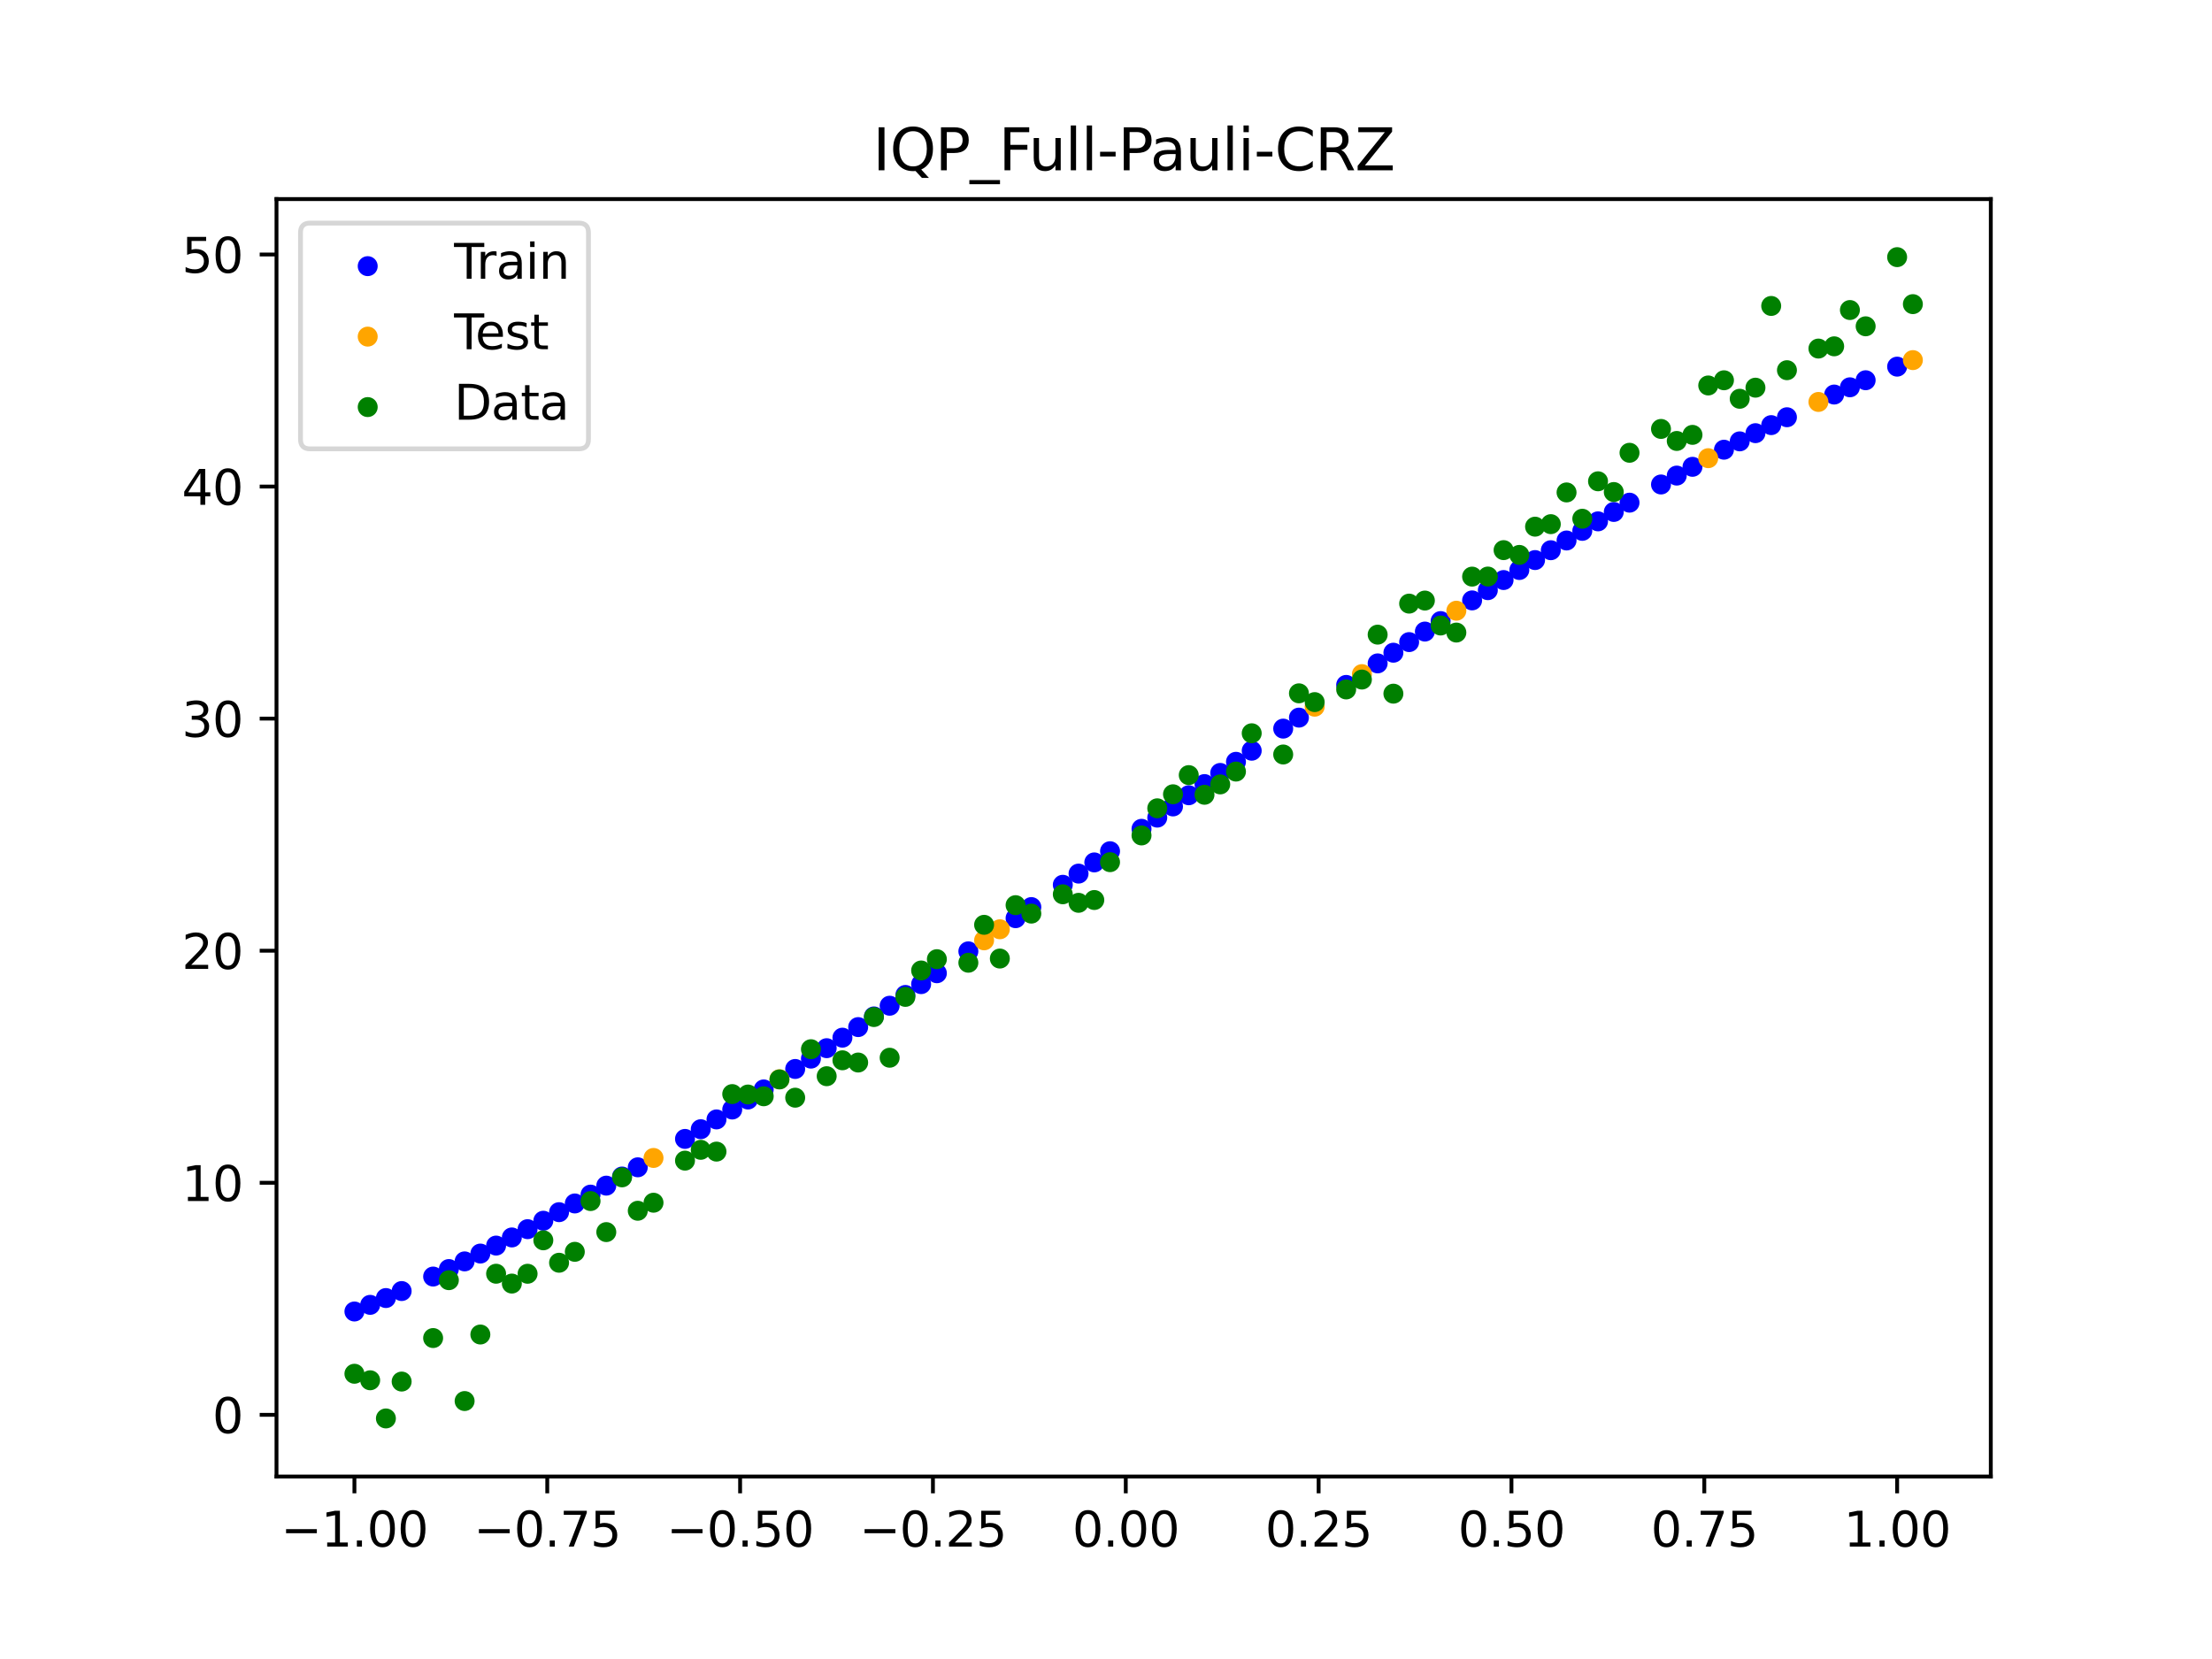 <?xml version="1.0" encoding="utf-8" standalone="no"?>
<!DOCTYPE svg PUBLIC "-//W3C//DTD SVG 1.1//EN"
  "http://www.w3.org/Graphics/SVG/1.1/DTD/svg11.dtd">
<svg xmlns:xlink="http://www.w3.org/1999/xlink" width="460.8pt" height="345.6pt" viewBox="0 0 460.8 345.6" xmlns="http://www.w3.org/2000/svg" version="1.1">
 <defs>
  <style type="text/css">*{stroke-linejoin: round; stroke-linecap: butt}</style>
 </defs>
 <g id="figure_1">
  <g id="patch_1">
   <path d="M 0 345.6 
L 460.8 345.6 
L 460.8 0 
L 0 0 
z
" style="fill: #ffffff"/>
  </g>
  <g id="axes_1">
   <g id="patch_2">
    <path d="M 57.6 307.584 
L 414.72 307.584 
L 414.72 41.472 
L 57.6 41.472 
z
" style="fill: #ffffff"/>
   </g>
   <g id="PathCollection_1">
    <defs>
     <path id="m55b489f7ec" d="M 0 1.581 
C 0.419 1.581 0.822 1.415 1.118 1.118 
C 1.415 0.822 1.581 0.419 1.581 0 
C 1.581 -0.419 1.415 -0.822 1.118 -1.118 
C 0.822 -1.415 0.419 -1.581 0 -1.581 
C -0.419 -1.581 -0.822 -1.415 -1.118 -1.118 
C -1.415 -0.822 -1.581 -0.419 -1.581 0 
C -1.581 0.419 -1.415 0.822 -1.118 1.118 
C -0.822 1.415 -0.419 1.581 0 1.581 
z
" style="stroke: #0000ff"/>
    </defs>
    <g clip-path="url(#p384af6dfaf)">
     <use xlink:href="#m55b489f7ec" x="145.978" y="235.236" style="fill: #0000ff; stroke: #0000ff"/>
     <use xlink:href="#m55b489f7ec" x="323.062" y="114.622" style="fill: #0000ff; stroke: #0000ff"/>
     <use xlink:href="#m55b489f7ec" x="267.314" y="151.784" style="fill: #0000ff; stroke: #0000ff"/>
     <use xlink:href="#m55b489f7ec" x="270.593" y="149.495" style="fill: #0000ff; stroke: #0000ff"/>
     <use xlink:href="#m55b489f7ec" x="329.621" y="110.588" style="fill: #0000ff; stroke: #0000ff"/>
     <use xlink:href="#m55b489f7ec" x="221.403" y="184.316" style="fill: #0000ff; stroke: #0000ff"/>
     <use xlink:href="#m55b489f7ec" x="260.755" y="156.388" style="fill: #0000ff; stroke: #0000ff"/>
     <use xlink:href="#m55b489f7ec" x="385.37" y="80.683" style="fill: #0000ff; stroke: #0000ff"/>
     <use xlink:href="#m55b489f7ec" x="237.8" y="172.658" style="fill: #0000ff; stroke: #0000ff"/>
     <use xlink:href="#m55b489f7ec" x="313.224" y="120.834" style="fill: #0000ff; stroke: #0000ff"/>
     <use xlink:href="#m55b489f7ec" x="336.18" y="106.648" style="fill: #0000ff; stroke: #0000ff"/>
     <use xlink:href="#m55b489f7ec" x="254.196" y="161.016" style="fill: #0000ff; stroke: #0000ff"/>
     <use xlink:href="#m55b489f7ec" x="349.297" y="99.073" style="fill: #0000ff; stroke: #0000ff"/>
     <use xlink:href="#m55b489f7ec" x="182.051" y="211.743" style="fill: #0000ff; stroke: #0000ff"/>
     <use xlink:href="#m55b489f7ec" x="250.917" y="163.339" style="fill: #0000ff; stroke: #0000ff"/>
     <use xlink:href="#m55b489f7ec" x="280.431" y="142.682" style="fill: #0000ff; stroke: #0000ff"/>
     <use xlink:href="#m55b489f7ec" x="103.347" y="259.478" style="fill: #0000ff; stroke: #0000ff"/>
     <use xlink:href="#m55b489f7ec" x="126.302" y="246.99" style="fill: #0000ff; stroke: #0000ff"/>
     <use xlink:href="#m55b489f7ec" x="123.023" y="248.86" style="fill: #0000ff; stroke: #0000ff"/>
     <use xlink:href="#m55b489f7ec" x="116.464" y="252.517" style="fill: #0000ff; stroke: #0000ff"/>
     <use xlink:href="#m55b489f7ec" x="306.666" y="125.074" style="fill: #0000ff; stroke: #0000ff"/>
     <use xlink:href="#m55b489f7ec" x="211.565" y="191.275" style="fill: #0000ff; stroke: #0000ff"/>
     <use xlink:href="#m55b489f7ec" x="155.816" y="229.05" style="fill: #0000ff; stroke: #0000ff"/>
     <use xlink:href="#m55b489f7ec" x="77.112" y="271.826" style="fill: #0000ff; stroke: #0000ff"/>
     <use xlink:href="#m55b489f7ec" x="244.358" y="167.994" style="fill: #0000ff; stroke: #0000ff"/>
     <use xlink:href="#m55b489f7ec" x="362.415" y="91.944" style="fill: #0000ff; stroke: #0000ff"/>
     <use xlink:href="#m55b489f7ec" x="382.091" y="82.19" style="fill: #0000ff; stroke: #0000ff"/>
     <use xlink:href="#m55b489f7ec" x="96.788" y="262.77" style="fill: #0000ff; stroke: #0000ff"/>
     <use xlink:href="#m55b489f7ec" x="201.727" y="198.181" style="fill: #0000ff; stroke: #0000ff"/>
     <use xlink:href="#m55b489f7ec" x="119.743" y="250.703" style="fill: #0000ff; stroke: #0000ff"/>
     <use xlink:href="#m55b489f7ec" x="149.258" y="233.195" style="fill: #0000ff; stroke: #0000ff"/>
     <use xlink:href="#m55b489f7ec" x="300.107" y="129.385" style="fill: #0000ff; stroke: #0000ff"/>
     <use xlink:href="#m55b489f7ec" x="293.548" y="133.761" style="fill: #0000ff; stroke: #0000ff"/>
     <use xlink:href="#m55b489f7ec" x="231.241" y="177.325" style="fill: #0000ff; stroke: #0000ff"/>
     <use xlink:href="#m55b489f7ec" x="109.905" y="256.058" style="fill: #0000ff; stroke: #0000ff"/>
     <use xlink:href="#m55b489f7ec" x="165.654" y="222.686" style="fill: #0000ff; stroke: #0000ff"/>
     <use xlink:href="#m55b489f7ec" x="319.783" y="116.672" style="fill: #0000ff; stroke: #0000ff"/>
     <use xlink:href="#m55b489f7ec" x="368.973" y="88.561" style="fill: #0000ff; stroke: #0000ff"/>
     <use xlink:href="#m55b489f7ec" x="316.504" y="118.743" style="fill: #0000ff; stroke: #0000ff"/>
     <use xlink:href="#m55b489f7ec" x="257.476" y="158.699" style="fill: #0000ff; stroke: #0000ff"/>
     <use xlink:href="#m55b489f7ec" x="172.213" y="218.356" style="fill: #0000ff; stroke: #0000ff"/>
     <use xlink:href="#m55b489f7ec" x="346.018" y="100.926" style="fill: #0000ff; stroke: #0000ff"/>
     <use xlink:href="#m55b489f7ec" x="80.391" y="270.406" style="fill: #0000ff; stroke: #0000ff"/>
     <use xlink:href="#m55b489f7ec" x="372.253" y="86.918" style="fill: #0000ff; stroke: #0000ff"/>
     <use xlink:href="#m55b489f7ec" x="168.934" y="220.529" style="fill: #0000ff; stroke: #0000ff"/>
     <use xlink:href="#m55b489f7ec" x="195.168" y="202.744" style="fill: #0000ff; stroke: #0000ff"/>
     <use xlink:href="#m55b489f7ec" x="152.537" y="231.133" style="fill: #0000ff; stroke: #0000ff"/>
     <use xlink:href="#m55b489f7ec" x="73.833" y="273.209" style="fill: #0000ff; stroke: #0000ff"/>
     <use xlink:href="#m55b489f7ec" x="290.269" y="135.971" style="fill: #0000ff; stroke: #0000ff"/>
     <use xlink:href="#m55b489f7ec" x="175.492" y="216.166" style="fill: #0000ff; stroke: #0000ff"/>
     <use xlink:href="#m55b489f7ec" x="241.079" y="170.325" style="fill: #0000ff; stroke: #0000ff"/>
     <use xlink:href="#m55b489f7ec" x="296.828" y="131.565" style="fill: #0000ff; stroke: #0000ff"/>
     <use xlink:href="#m55b489f7ec" x="227.962" y="179.657" style="fill: #0000ff; stroke: #0000ff"/>
     <use xlink:href="#m55b489f7ec" x="395.208" y="76.379" style="fill: #0000ff; stroke: #0000ff"/>
     <use xlink:href="#m55b489f7ec" x="178.772" y="213.962" style="fill: #0000ff; stroke: #0000ff"/>
     <use xlink:href="#m55b489f7ec" x="142.699" y="237.255" style="fill: #0000ff; stroke: #0000ff"/>
     <use xlink:href="#m55b489f7ec" x="132.861" y="243.171" style="fill: #0000ff; stroke: #0000ff"/>
     <use xlink:href="#m55b489f7ec" x="188.61" y="207.267" style="fill: #0000ff; stroke: #0000ff"/>
     <use xlink:href="#m55b489f7ec" x="100.067" y="261.14" style="fill: #0000ff; stroke: #0000ff"/>
     <use xlink:href="#m55b489f7ec" x="359.135" y="93.681" style="fill: #0000ff; stroke: #0000ff"/>
     <use xlink:href="#m55b489f7ec" x="214.844" y="188.96" style="fill: #0000ff; stroke: #0000ff"/>
     <use xlink:href="#m55b489f7ec" x="365.694" y="90.237" style="fill: #0000ff; stroke: #0000ff"/>
     <use xlink:href="#m55b489f7ec" x="90.229" y="265.929" style="fill: #0000ff; stroke: #0000ff"/>
     <use xlink:href="#m55b489f7ec" x="352.577" y="97.247" style="fill: #0000ff; stroke: #0000ff"/>
     <use xlink:href="#m55b489f7ec" x="129.581" y="245.094" style="fill: #0000ff; stroke: #0000ff"/>
     <use xlink:href="#m55b489f7ec" x="339.459" y="104.715" style="fill: #0000ff; stroke: #0000ff"/>
     <use xlink:href="#m55b489f7ec" x="185.33" y="209.512" style="fill: #0000ff; stroke: #0000ff"/>
     <use xlink:href="#m55b489f7ec" x="326.342" y="112.594" style="fill: #0000ff; stroke: #0000ff"/>
     <use xlink:href="#m55b489f7ec" x="388.649" y="79.211" style="fill: #0000ff; stroke: #0000ff"/>
     <use xlink:href="#m55b489f7ec" x="159.096" y="226.947" style="fill: #0000ff; stroke: #0000ff"/>
     <use xlink:href="#m55b489f7ec" x="83.671" y="268.95" style="fill: #0000ff; stroke: #0000ff"/>
     <use xlink:href="#m55b489f7ec" x="224.682" y="181.988" style="fill: #0000ff; stroke: #0000ff"/>
     <use xlink:href="#m55b489f7ec" x="113.185" y="254.302" style="fill: #0000ff; stroke: #0000ff"/>
     <use xlink:href="#m55b489f7ec" x="93.509" y="264.366" style="fill: #0000ff; stroke: #0000ff"/>
     <use xlink:href="#m55b489f7ec" x="106.626" y="257.783" style="fill: #0000ff; stroke: #0000ff"/>
     <use xlink:href="#m55b489f7ec" x="247.638" y="165.665" style="fill: #0000ff; stroke: #0000ff"/>
     <use xlink:href="#m55b489f7ec" x="309.945" y="122.944" style="fill: #0000ff; stroke: #0000ff"/>
     <use xlink:href="#m55b489f7ec" x="286.99" y="138.195" style="fill: #0000ff; stroke: #0000ff"/>
     <use xlink:href="#m55b489f7ec" x="191.889" y="205.011" style="fill: #0000ff; stroke: #0000ff"/>
     <use xlink:href="#m55b489f7ec" x="332.9" y="108.606" style="fill: #0000ff; stroke: #0000ff"/>
    </g>
   </g>
   <g id="PathCollection_2">
    <defs>
     <path id="m9f95dc2c86" d="M 0 1.581 
C 0.419 1.581 0.822 1.415 1.118 1.118 
C 1.415 0.822 1.581 0.419 1.581 0 
C 1.581 -0.419 1.415 -0.822 1.118 -1.118 
C 0.822 -1.415 0.419 -1.581 0 -1.581 
C -0.419 -1.581 -0.822 -1.415 -1.118 -1.118 
C -1.415 -0.822 -1.581 -0.419 -1.581 0 
C -1.581 0.419 -1.415 0.822 -1.118 1.118 
C -0.822 1.415 -0.419 1.581 0 1.581 
z
" style="stroke: #ffa500"/>
    </defs>
    <g clip-path="url(#p384af6dfaf)">
     <use xlink:href="#m9f95dc2c86" x="205.006" y="195.887" style="fill: #ffa500; stroke: #ffa500"/>
     <use xlink:href="#m9f95dc2c86" x="162.375" y="224.826" style="fill: #ffa500; stroke: #ffa500"/>
     <use xlink:href="#m9f95dc2c86" x="208.286" y="193.584" style="fill: #ffa500; stroke: #ffa500"/>
     <use xlink:href="#m9f95dc2c86" x="283.71" y="140.432" style="fill: #ffa500; stroke: #ffa500"/>
     <use xlink:href="#m9f95dc2c86" x="378.811" y="83.732" style="fill: #ffa500; stroke: #ffa500"/>
     <use xlink:href="#m9f95dc2c86" x="136.14" y="241.223" style="fill: #ffa500; stroke: #ffa500"/>
     <use xlink:href="#m9f95dc2c86" x="355.856" y="95.449" style="fill: #ffa500; stroke: #ffa500"/>
     <use xlink:href="#m9f95dc2c86" x="273.872" y="147.214" style="fill: #ffa500; stroke: #ffa500"/>
     <use xlink:href="#m9f95dc2c86" x="303.386" y="127.221" style="fill: #ffa500; stroke: #ffa500"/>
     <use xlink:href="#m9f95dc2c86" x="398.487" y="75.018" style="fill: #ffa500; stroke: #ffa500"/>
    </g>
   </g>
   <g id="PathCollection_3">
    <defs>
     <path id="m31244f93d8" d="M 0 1.581 
C 0.419 1.581 0.822 1.415 1.118 1.118 
C 1.415 0.822 1.581 0.419 1.581 0 
C 1.581 -0.419 1.415 -0.822 1.118 -1.118 
C 0.822 -1.415 0.419 -1.581 0 -1.581 
C -0.419 -1.581 -0.822 -1.415 -1.118 -1.118 
C -1.415 -0.822 -1.581 -0.419 -1.581 0 
C -1.581 0.419 -1.415 0.822 -1.118 1.118 
C -0.822 1.415 -0.419 1.581 0 1.581 
z
" style="stroke: #008000"/>
    </defs>
    <g clip-path="url(#p384af6dfaf)">
     <use xlink:href="#m31244f93d8" x="145.978" y="239.529" style="fill: #008000; stroke: #008000"/>
     <use xlink:href="#m31244f93d8" x="323.062" y="109.191" style="fill: #008000; stroke: #008000"/>
     <use xlink:href="#m31244f93d8" x="267.314" y="157.174" style="fill: #008000; stroke: #008000"/>
     <use xlink:href="#m31244f93d8" x="270.593" y="144.432" style="fill: #008000; stroke: #008000"/>
     <use xlink:href="#m31244f93d8" x="329.621" y="108.064" style="fill: #008000; stroke: #008000"/>
     <use xlink:href="#m31244f93d8" x="221.403" y="186.297" style="fill: #008000; stroke: #008000"/>
     <use xlink:href="#m31244f93d8" x="260.755" y="152.753" style="fill: #008000; stroke: #008000"/>
     <use xlink:href="#m31244f93d8" x="385.37" y="64.585" style="fill: #008000; stroke: #008000"/>
     <use xlink:href="#m31244f93d8" x="237.8" y="174.037" style="fill: #008000; stroke: #008000"/>
     <use xlink:href="#m31244f93d8" x="313.224" y="114.603" style="fill: #008000; stroke: #008000"/>
     <use xlink:href="#m31244f93d8" x="336.18" y="102.499" style="fill: #008000; stroke: #008000"/>
     <use xlink:href="#m31244f93d8" x="254.196" y="163.405" style="fill: #008000; stroke: #008000"/>
     <use xlink:href="#m31244f93d8" x="349.297" y="91.859" style="fill: #008000; stroke: #008000"/>
     <use xlink:href="#m31244f93d8" x="182.051" y="211.87" style="fill: #008000; stroke: #008000"/>
     <use xlink:href="#m31244f93d8" x="250.917" y="165.566" style="fill: #008000; stroke: #008000"/>
     <use xlink:href="#m31244f93d8" x="280.431" y="143.622" style="fill: #008000; stroke: #008000"/>
     <use xlink:href="#m31244f93d8" x="103.347" y="265.342" style="fill: #008000; stroke: #008000"/>
     <use xlink:href="#m31244f93d8" x="126.302" y="256.668" style="fill: #008000; stroke: #008000"/>
     <use xlink:href="#m31244f93d8" x="123.023" y="250.202" style="fill: #008000; stroke: #008000"/>
     <use xlink:href="#m31244f93d8" x="116.464" y="263.053" style="fill: #008000; stroke: #008000"/>
     <use xlink:href="#m31244f93d8" x="306.666" y="120.12" style="fill: #008000; stroke: #008000"/>
     <use xlink:href="#m31244f93d8" x="211.565" y="188.561" style="fill: #008000; stroke: #008000"/>
     <use xlink:href="#m31244f93d8" x="155.816" y="228.009" style="fill: #008000; stroke: #008000"/>
     <use xlink:href="#m31244f93d8" x="77.112" y="287.537" style="fill: #008000; stroke: #008000"/>
     <use xlink:href="#m31244f93d8" x="244.358" y="165.462" style="fill: #008000; stroke: #008000"/>
     <use xlink:href="#m31244f93d8" x="362.415" y="83.074" style="fill: #008000; stroke: #008000"/>
     <use xlink:href="#m31244f93d8" x="382.091" y="72.145" style="fill: #008000; stroke: #008000"/>
     <use xlink:href="#m31244f93d8" x="96.788" y="291.863" style="fill: #008000; stroke: #008000"/>
     <use xlink:href="#m31244f93d8" x="201.727" y="200.555" style="fill: #008000; stroke: #008000"/>
     <use xlink:href="#m31244f93d8" x="119.743" y="260.777" style="fill: #008000; stroke: #008000"/>
     <use xlink:href="#m31244f93d8" x="149.258" y="239.901" style="fill: #008000; stroke: #008000"/>
     <use xlink:href="#m31244f93d8" x="300.107" y="130.306" style="fill: #008000; stroke: #008000"/>
     <use xlink:href="#m31244f93d8" x="293.548" y="125.746" style="fill: #008000; stroke: #008000"/>
     <use xlink:href="#m31244f93d8" x="231.241" y="179.605" style="fill: #008000; stroke: #008000"/>
     <use xlink:href="#m31244f93d8" x="109.905" y="265.348" style="fill: #008000; stroke: #008000"/>
     <use xlink:href="#m31244f93d8" x="165.654" y="228.669" style="fill: #008000; stroke: #008000"/>
     <use xlink:href="#m31244f93d8" x="319.783" y="109.715" style="fill: #008000; stroke: #008000"/>
     <use xlink:href="#m31244f93d8" x="368.973" y="63.734" style="fill: #008000; stroke: #008000"/>
     <use xlink:href="#m31244f93d8" x="316.504" y="115.599" style="fill: #008000; stroke: #008000"/>
     <use xlink:href="#m31244f93d8" x="257.476" y="160.733" style="fill: #008000; stroke: #008000"/>
     <use xlink:href="#m31244f93d8" x="172.213" y="224.194" style="fill: #008000; stroke: #008000"/>
     <use xlink:href="#m31244f93d8" x="346.018" y="89.354" style="fill: #008000; stroke: #008000"/>
     <use xlink:href="#m31244f93d8" x="80.391" y="295.488" style="fill: #008000; stroke: #008000"/>
     <use xlink:href="#m31244f93d8" x="372.253" y="77.119" style="fill: #008000; stroke: #008000"/>
     <use xlink:href="#m31244f93d8" x="168.934" y="218.569" style="fill: #008000; stroke: #008000"/>
     <use xlink:href="#m31244f93d8" x="195.168" y="199.815" style="fill: #008000; stroke: #008000"/>
     <use xlink:href="#m31244f93d8" x="152.537" y="227.917" style="fill: #008000; stroke: #008000"/>
     <use xlink:href="#m31244f93d8" x="73.833" y="286.179" style="fill: #008000; stroke: #008000"/>
     <use xlink:href="#m31244f93d8" x="290.269" y="144.503" style="fill: #008000; stroke: #008000"/>
     <use xlink:href="#m31244f93d8" x="175.492" y="220.878" style="fill: #008000; stroke: #008000"/>
     <use xlink:href="#m31244f93d8" x="241.079" y="168.385" style="fill: #008000; stroke: #008000"/>
     <use xlink:href="#m31244f93d8" x="296.828" y="125.107" style="fill: #008000; stroke: #008000"/>
     <use xlink:href="#m31244f93d8" x="227.962" y="187.489" style="fill: #008000; stroke: #008000"/>
     <use xlink:href="#m31244f93d8" x="395.208" y="53.568" style="fill: #008000; stroke: #008000"/>
     <use xlink:href="#m31244f93d8" x="178.772" y="221.344" style="fill: #008000; stroke: #008000"/>
     <use xlink:href="#m31244f93d8" x="142.699" y="241.781" style="fill: #008000; stroke: #008000"/>
     <use xlink:href="#m31244f93d8" x="132.861" y="252.224" style="fill: #008000; stroke: #008000"/>
     <use xlink:href="#m31244f93d8" x="188.61" y="207.669" style="fill: #008000; stroke: #008000"/>
     <use xlink:href="#m31244f93d8" x="100.067" y="278.004" style="fill: #008000; stroke: #008000"/>
     <use xlink:href="#m31244f93d8" x="359.135" y="79.219" style="fill: #008000; stroke: #008000"/>
     <use xlink:href="#m31244f93d8" x="214.844" y="190.32" style="fill: #008000; stroke: #008000"/>
     <use xlink:href="#m31244f93d8" x="365.694" y="80.761" style="fill: #008000; stroke: #008000"/>
     <use xlink:href="#m31244f93d8" x="90.229" y="278.74" style="fill: #008000; stroke: #008000"/>
     <use xlink:href="#m31244f93d8" x="352.577" y="90.59" style="fill: #008000; stroke: #008000"/>
     <use xlink:href="#m31244f93d8" x="129.581" y="245.264" style="fill: #008000; stroke: #008000"/>
     <use xlink:href="#m31244f93d8" x="339.459" y="94.322" style="fill: #008000; stroke: #008000"/>
     <use xlink:href="#m31244f93d8" x="185.33" y="220.345" style="fill: #008000; stroke: #008000"/>
     <use xlink:href="#m31244f93d8" x="326.342" y="102.583" style="fill: #008000; stroke: #008000"/>
     <use xlink:href="#m31244f93d8" x="388.649" y="67.974" style="fill: #008000; stroke: #008000"/>
     <use xlink:href="#m31244f93d8" x="159.096" y="228.374" style="fill: #008000; stroke: #008000"/>
     <use xlink:href="#m31244f93d8" x="83.671" y="287.805" style="fill: #008000; stroke: #008000"/>
     <use xlink:href="#m31244f93d8" x="224.682" y="188.075" style="fill: #008000; stroke: #008000"/>
     <use xlink:href="#m31244f93d8" x="113.185" y="258.379" style="fill: #008000; stroke: #008000"/>
     <use xlink:href="#m31244f93d8" x="93.509" y="266.684" style="fill: #008000; stroke: #008000"/>
     <use xlink:href="#m31244f93d8" x="106.626" y="267.392" style="fill: #008000; stroke: #008000"/>
     <use xlink:href="#m31244f93d8" x="247.638" y="161.47" style="fill: #008000; stroke: #008000"/>
     <use xlink:href="#m31244f93d8" x="309.945" y="120.107" style="fill: #008000; stroke: #008000"/>
     <use xlink:href="#m31244f93d8" x="286.99" y="132.208" style="fill: #008000; stroke: #008000"/>
     <use xlink:href="#m31244f93d8" x="191.889" y="202.171" style="fill: #008000; stroke: #008000"/>
     <use xlink:href="#m31244f93d8" x="332.9" y="100.262" style="fill: #008000; stroke: #008000"/>
    </g>
   </g>
   <g id="PathCollection_4">
    <g clip-path="url(#p384af6dfaf)">
     <use xlink:href="#m31244f93d8" x="205.006" y="192.657" style="fill: #008000; stroke: #008000"/>
     <use xlink:href="#m31244f93d8" x="162.375" y="224.867" style="fill: #008000; stroke: #008000"/>
     <use xlink:href="#m31244f93d8" x="208.286" y="199.684" style="fill: #008000; stroke: #008000"/>
     <use xlink:href="#m31244f93d8" x="283.71" y="141.563" style="fill: #008000; stroke: #008000"/>
     <use xlink:href="#m31244f93d8" x="378.811" y="72.613" style="fill: #008000; stroke: #008000"/>
     <use xlink:href="#m31244f93d8" x="136.14" y="250.548" style="fill: #008000; stroke: #008000"/>
     <use xlink:href="#m31244f93d8" x="355.856" y="80.3" style="fill: #008000; stroke: #008000"/>
     <use xlink:href="#m31244f93d8" x="273.872" y="146.262" style="fill: #008000; stroke: #008000"/>
     <use xlink:href="#m31244f93d8" x="303.386" y="131.774" style="fill: #008000; stroke: #008000"/>
     <use xlink:href="#m31244f93d8" x="398.487" y="63.357" style="fill: #008000; stroke: #008000"/>
    </g>
   </g>
   <g id="matplotlib.axis_1">
    <g id="xtick_1">
     <g id="line2d_1">
      <defs>
       <path id="m61fb1b48ae" d="M 0 0 
L 0 3.5 
" style="stroke: #000000; stroke-width: 0.8"/>
      </defs>
      <g>
       <use xlink:href="#m61fb1b48ae" x="73.833" y="307.584" style="stroke: #000000; stroke-width: 0.8"/>
      </g>
     </g>
     <g id="text_1">
      <!-- −1.00 -->
      <g transform="translate(58.51 322.182) scale(0.1 -0.1)">
       <defs>
        <path id="DejaVuSans-2212" d="M 678 2272 
L 4684 2272 
L 4684 1741 
L 678 1741 
L 678 2272 
z
" transform="scale(0.016)"/>
        <path id="DejaVuSans-31" d="M 794 531 
L 1825 531 
L 1825 4091 
L 703 3866 
L 703 4441 
L 1819 4666 
L 2450 4666 
L 2450 531 
L 3481 531 
L 3481 0 
L 794 0 
L 794 531 
z
" transform="scale(0.016)"/>
        <path id="DejaVuSans-2e" d="M 684 794 
L 1344 794 
L 1344 0 
L 684 0 
L 684 794 
z
" transform="scale(0.016)"/>
        <path id="DejaVuSans-30" d="M 2034 4250 
Q 1547 4250 1301 3770 
Q 1056 3291 1056 2328 
Q 1056 1369 1301 889 
Q 1547 409 2034 409 
Q 2525 409 2770 889 
Q 3016 1369 3016 2328 
Q 3016 3291 2770 3770 
Q 2525 4250 2034 4250 
z
M 2034 4750 
Q 2819 4750 3233 4129 
Q 3647 3509 3647 2328 
Q 3647 1150 3233 529 
Q 2819 -91 2034 -91 
Q 1250 -91 836 529 
Q 422 1150 422 2328 
Q 422 3509 836 4129 
Q 1250 4750 2034 4750 
z
" transform="scale(0.016)"/>
       </defs>
       <use xlink:href="#DejaVuSans-2212"/>
       <use xlink:href="#DejaVuSans-31" transform="translate(83.789 0)"/>
       <use xlink:href="#DejaVuSans-2e" transform="translate(147.412 0)"/>
       <use xlink:href="#DejaVuSans-30" transform="translate(179.199 0)"/>
       <use xlink:href="#DejaVuSans-30" transform="translate(242.822 0)"/>
      </g>
     </g>
    </g>
    <g id="xtick_2">
     <g id="line2d_2">
      <g>
       <use xlink:href="#m61fb1b48ae" x="114.005" y="307.584" style="stroke: #000000; stroke-width: 0.8"/>
      </g>
     </g>
     <g id="text_2">
      <!-- −0.75 -->
      <g transform="translate(98.682 322.182) scale(0.1 -0.1)">
       <defs>
        <path id="DejaVuSans-37" d="M 525 4666 
L 3525 4666 
L 3525 4397 
L 1831 0 
L 1172 0 
L 2766 4134 
L 525 4134 
L 525 4666 
z
" transform="scale(0.016)"/>
        <path id="DejaVuSans-35" d="M 691 4666 
L 3169 4666 
L 3169 4134 
L 1269 4134 
L 1269 2991 
Q 1406 3038 1543 3061 
Q 1681 3084 1819 3084 
Q 2600 3084 3056 2656 
Q 3513 2228 3513 1497 
Q 3513 744 3044 326 
Q 2575 -91 1722 -91 
Q 1428 -91 1123 -41 
Q 819 9 494 109 
L 494 744 
Q 775 591 1075 516 
Q 1375 441 1709 441 
Q 2250 441 2565 725 
Q 2881 1009 2881 1497 
Q 2881 1984 2565 2268 
Q 2250 2553 1709 2553 
Q 1456 2553 1204 2497 
Q 953 2441 691 2322 
L 691 4666 
z
" transform="scale(0.016)"/>
       </defs>
       <use xlink:href="#DejaVuSans-2212"/>
       <use xlink:href="#DejaVuSans-30" transform="translate(83.789 0)"/>
       <use xlink:href="#DejaVuSans-2e" transform="translate(147.412 0)"/>
       <use xlink:href="#DejaVuSans-37" transform="translate(179.199 0)"/>
       <use xlink:href="#DejaVuSans-35" transform="translate(242.822 0)"/>
      </g>
     </g>
    </g>
    <g id="xtick_3">
     <g id="line2d_3">
      <g>
       <use xlink:href="#m61fb1b48ae" x="154.177" y="307.584" style="stroke: #000000; stroke-width: 0.8"/>
      </g>
     </g>
     <g id="text_3">
      <!-- −0.50 -->
      <g transform="translate(138.854 322.182) scale(0.1 -0.1)">
       <use xlink:href="#DejaVuSans-2212"/>
       <use xlink:href="#DejaVuSans-30" transform="translate(83.789 0)"/>
       <use xlink:href="#DejaVuSans-2e" transform="translate(147.412 0)"/>
       <use xlink:href="#DejaVuSans-35" transform="translate(179.199 0)"/>
       <use xlink:href="#DejaVuSans-30" transform="translate(242.822 0)"/>
      </g>
     </g>
    </g>
    <g id="xtick_4">
     <g id="line2d_4">
      <g>
       <use xlink:href="#m61fb1b48ae" x="194.348" y="307.584" style="stroke: #000000; stroke-width: 0.8"/>
      </g>
     </g>
     <g id="text_4">
      <!-- −0.25 -->
      <g transform="translate(179.026 322.182) scale(0.1 -0.1)">
       <defs>
        <path id="DejaVuSans-32" d="M 1228 531 
L 3431 531 
L 3431 0 
L 469 0 
L 469 531 
Q 828 903 1448 1529 
Q 2069 2156 2228 2338 
Q 2531 2678 2651 2914 
Q 2772 3150 2772 3378 
Q 2772 3750 2511 3984 
Q 2250 4219 1831 4219 
Q 1534 4219 1204 4116 
Q 875 4013 500 3803 
L 500 4441 
Q 881 4594 1212 4672 
Q 1544 4750 1819 4750 
Q 2544 4750 2975 4387 
Q 3406 4025 3406 3419 
Q 3406 3131 3298 2873 
Q 3191 2616 2906 2266 
Q 2828 2175 2409 1742 
Q 1991 1309 1228 531 
z
" transform="scale(0.016)"/>
       </defs>
       <use xlink:href="#DejaVuSans-2212"/>
       <use xlink:href="#DejaVuSans-30" transform="translate(83.789 0)"/>
       <use xlink:href="#DejaVuSans-2e" transform="translate(147.412 0)"/>
       <use xlink:href="#DejaVuSans-32" transform="translate(179.199 0)"/>
       <use xlink:href="#DejaVuSans-35" transform="translate(242.822 0)"/>
      </g>
     </g>
    </g>
    <g id="xtick_5">
     <g id="line2d_5">
      <g>
       <use xlink:href="#m61fb1b48ae" x="234.52" y="307.584" style="stroke: #000000; stroke-width: 0.8"/>
      </g>
     </g>
     <g id="text_5">
      <!-- 0.00 -->
      <g transform="translate(223.388 322.182) scale(0.1 -0.1)">
       <use xlink:href="#DejaVuSans-30"/>
       <use xlink:href="#DejaVuSans-2e" transform="translate(63.623 0)"/>
       <use xlink:href="#DejaVuSans-30" transform="translate(95.41 0)"/>
       <use xlink:href="#DejaVuSans-30" transform="translate(159.033 0)"/>
      </g>
     </g>
    </g>
    <g id="xtick_6">
     <g id="line2d_6">
      <g>
       <use xlink:href="#m61fb1b48ae" x="274.692" y="307.584" style="stroke: #000000; stroke-width: 0.8"/>
      </g>
     </g>
     <g id="text_6">
      <!-- 0.25 -->
      <g transform="translate(263.559 322.182) scale(0.1 -0.1)">
       <use xlink:href="#DejaVuSans-30"/>
       <use xlink:href="#DejaVuSans-2e" transform="translate(63.623 0)"/>
       <use xlink:href="#DejaVuSans-32" transform="translate(95.41 0)"/>
       <use xlink:href="#DejaVuSans-35" transform="translate(159.033 0)"/>
      </g>
     </g>
    </g>
    <g id="xtick_7">
     <g id="line2d_7">
      <g>
       <use xlink:href="#m61fb1b48ae" x="314.864" y="307.584" style="stroke: #000000; stroke-width: 0.8"/>
      </g>
     </g>
     <g id="text_7">
      <!-- 0.50 -->
      <g transform="translate(303.731 322.182) scale(0.1 -0.1)">
       <use xlink:href="#DejaVuSans-30"/>
       <use xlink:href="#DejaVuSans-2e" transform="translate(63.623 0)"/>
       <use xlink:href="#DejaVuSans-35" transform="translate(95.41 0)"/>
       <use xlink:href="#DejaVuSans-30" transform="translate(159.033 0)"/>
      </g>
     </g>
    </g>
    <g id="xtick_8">
     <g id="line2d_8">
      <g>
       <use xlink:href="#m61fb1b48ae" x="355.036" y="307.584" style="stroke: #000000; stroke-width: 0.8"/>
      </g>
     </g>
     <g id="text_8">
      <!-- 0.75 -->
      <g transform="translate(343.903 322.182) scale(0.1 -0.1)">
       <use xlink:href="#DejaVuSans-30"/>
       <use xlink:href="#DejaVuSans-2e" transform="translate(63.623 0)"/>
       <use xlink:href="#DejaVuSans-37" transform="translate(95.41 0)"/>
       <use xlink:href="#DejaVuSans-35" transform="translate(159.033 0)"/>
      </g>
     </g>
    </g>
    <g id="xtick_9">
     <g id="line2d_9">
      <g>
       <use xlink:href="#m61fb1b48ae" x="395.208" y="307.584" style="stroke: #000000; stroke-width: 0.8"/>
      </g>
     </g>
     <g id="text_9">
      <!-- 1.00 -->
      <g transform="translate(384.075 322.182) scale(0.1 -0.1)">
       <use xlink:href="#DejaVuSans-31"/>
       <use xlink:href="#DejaVuSans-2e" transform="translate(63.623 0)"/>
       <use xlink:href="#DejaVuSans-30" transform="translate(95.41 0)"/>
       <use xlink:href="#DejaVuSans-30" transform="translate(159.033 0)"/>
      </g>
     </g>
    </g>
   </g>
   <g id="matplotlib.axis_2">
    <g id="ytick_1">
     <g id="line2d_10">
      <defs>
       <path id="md2451e98ff" d="M 0 0 
L -3.5 0 
" style="stroke: #000000; stroke-width: 0.8"/>
      </defs>
      <g>
       <use xlink:href="#md2451e98ff" x="57.6" y="294.735" style="stroke: #000000; stroke-width: 0.8"/>
      </g>
     </g>
     <g id="text_10">
      <!-- 0 -->
      <g transform="translate(44.237 298.534) scale(0.1 -0.1)">
       <use xlink:href="#DejaVuSans-30"/>
      </g>
     </g>
    </g>
    <g id="ytick_2">
     <g id="line2d_11">
      <g>
       <use xlink:href="#md2451e98ff" x="57.6" y="246.391" style="stroke: #000000; stroke-width: 0.8"/>
      </g>
     </g>
     <g id="text_11">
      <!-- 10 -->
      <g transform="translate(37.875 250.19) scale(0.1 -0.1)">
       <use xlink:href="#DejaVuSans-31"/>
       <use xlink:href="#DejaVuSans-30" transform="translate(63.623 0)"/>
      </g>
     </g>
    </g>
    <g id="ytick_3">
     <g id="line2d_12">
      <g>
       <use xlink:href="#md2451e98ff" x="57.6" y="198.047" style="stroke: #000000; stroke-width: 0.8"/>
      </g>
     </g>
     <g id="text_12">
      <!-- 20 -->
      <g transform="translate(37.875 201.846) scale(0.1 -0.1)">
       <use xlink:href="#DejaVuSans-32"/>
       <use xlink:href="#DejaVuSans-30" transform="translate(63.623 0)"/>
      </g>
     </g>
    </g>
    <g id="ytick_4">
     <g id="line2d_13">
      <g>
       <use xlink:href="#md2451e98ff" x="57.6" y="149.702" style="stroke: #000000; stroke-width: 0.8"/>
      </g>
     </g>
     <g id="text_13">
      <!-- 30 -->
      <g transform="translate(37.875 153.502) scale(0.1 -0.1)">
       <defs>
        <path id="DejaVuSans-33" d="M 2597 2516 
Q 3050 2419 3304 2112 
Q 3559 1806 3559 1356 
Q 3559 666 3084 287 
Q 2609 -91 1734 -91 
Q 1441 -91 1130 -33 
Q 819 25 488 141 
L 488 750 
Q 750 597 1062 519 
Q 1375 441 1716 441 
Q 2309 441 2620 675 
Q 2931 909 2931 1356 
Q 2931 1769 2642 2001 
Q 2353 2234 1838 2234 
L 1294 2234 
L 1294 2753 
L 1863 2753 
Q 2328 2753 2575 2939 
Q 2822 3125 2822 3475 
Q 2822 3834 2567 4026 
Q 2313 4219 1838 4219 
Q 1578 4219 1281 4162 
Q 984 4106 628 3988 
L 628 4550 
Q 988 4650 1302 4700 
Q 1616 4750 1894 4750 
Q 2613 4750 3031 4423 
Q 3450 4097 3450 3541 
Q 3450 3153 3228 2886 
Q 3006 2619 2597 2516 
z
" transform="scale(0.016)"/>
       </defs>
       <use xlink:href="#DejaVuSans-33"/>
       <use xlink:href="#DejaVuSans-30" transform="translate(63.623 0)"/>
      </g>
     </g>
    </g>
    <g id="ytick_5">
     <g id="line2d_14">
      <g>
       <use xlink:href="#md2451e98ff" x="57.6" y="101.358" style="stroke: #000000; stroke-width: 0.8"/>
      </g>
     </g>
     <g id="text_14">
      <!-- 40 -->
      <g transform="translate(37.875 105.157) scale(0.1 -0.1)">
       <defs>
        <path id="DejaVuSans-34" d="M 2419 4116 
L 825 1625 
L 2419 1625 
L 2419 4116 
z
M 2253 4666 
L 3047 4666 
L 3047 1625 
L 3713 1625 
L 3713 1100 
L 3047 1100 
L 3047 0 
L 2419 0 
L 2419 1100 
L 313 1100 
L 313 1709 
L 2253 4666 
z
" transform="scale(0.016)"/>
       </defs>
       <use xlink:href="#DejaVuSans-34"/>
       <use xlink:href="#DejaVuSans-30" transform="translate(63.623 0)"/>
      </g>
     </g>
    </g>
    <g id="ytick_6">
     <g id="line2d_15">
      <g>
       <use xlink:href="#md2451e98ff" x="57.6" y="53.014" style="stroke: #000000; stroke-width: 0.8"/>
      </g>
     </g>
     <g id="text_15">
      <!-- 50 -->
      <g transform="translate(37.875 56.813) scale(0.1 -0.1)">
       <use xlink:href="#DejaVuSans-35"/>
       <use xlink:href="#DejaVuSans-30" transform="translate(63.623 0)"/>
      </g>
     </g>
    </g>
   </g>
   <g id="patch_3">
    <path d="M 57.6 307.584 
L 57.6 41.472 
" style="fill: none; stroke: #000000; stroke-width: 0.8; stroke-linejoin: miter; stroke-linecap: square"/>
   </g>
   <g id="patch_4">
    <path d="M 414.72 307.584 
L 414.72 41.472 
" style="fill: none; stroke: #000000; stroke-width: 0.8; stroke-linejoin: miter; stroke-linecap: square"/>
   </g>
   <g id="patch_5">
    <path d="M 57.6 307.584 
L 414.72 307.584 
" style="fill: none; stroke: #000000; stroke-width: 0.8; stroke-linejoin: miter; stroke-linecap: square"/>
   </g>
   <g id="patch_6">
    <path d="M 57.6 41.472 
L 414.72 41.472 
" style="fill: none; stroke: #000000; stroke-width: 0.8; stroke-linejoin: miter; stroke-linecap: square"/>
   </g>
   <g id="text_16">
    <!-- IQP_Full-Pauli-CRZ -->
    <g transform="translate(181.833 35.472) scale(0.12 -0.12)">
     <defs>
      <path id="DejaVuSans-49" d="M 628 4666 
L 1259 4666 
L 1259 0 
L 628 0 
L 628 4666 
z
" transform="scale(0.016)"/>
      <path id="DejaVuSans-51" d="M 2522 4238 
Q 1834 4238 1429 3725 
Q 1025 3213 1025 2328 
Q 1025 1447 1429 934 
Q 1834 422 2522 422 
Q 3209 422 3611 934 
Q 4013 1447 4013 2328 
Q 4013 3213 3611 3725 
Q 3209 4238 2522 4238 
z
M 3406 84 
L 4238 -825 
L 3475 -825 
L 2784 -78 
Q 2681 -84 2626 -87 
Q 2572 -91 2522 -91 
Q 1538 -91 948 567 
Q 359 1225 359 2328 
Q 359 3434 948 4092 
Q 1538 4750 2522 4750 
Q 3503 4750 4090 4092 
Q 4678 3434 4678 2328 
Q 4678 1516 4351 937 
Q 4025 359 3406 84 
z
" transform="scale(0.016)"/>
      <path id="DejaVuSans-50" d="M 1259 4147 
L 1259 2394 
L 2053 2394 
Q 2494 2394 2734 2622 
Q 2975 2850 2975 3272 
Q 2975 3691 2734 3919 
Q 2494 4147 2053 4147 
L 1259 4147 
z
M 628 4666 
L 2053 4666 
Q 2838 4666 3239 4311 
Q 3641 3956 3641 3272 
Q 3641 2581 3239 2228 
Q 2838 1875 2053 1875 
L 1259 1875 
L 1259 0 
L 628 0 
L 628 4666 
z
" transform="scale(0.016)"/>
      <path id="DejaVuSans-5f" d="M 3263 -1063 
L 3263 -1509 
L -63 -1509 
L -63 -1063 
L 3263 -1063 
z
" transform="scale(0.016)"/>
      <path id="DejaVuSans-46" d="M 628 4666 
L 3309 4666 
L 3309 4134 
L 1259 4134 
L 1259 2759 
L 3109 2759 
L 3109 2228 
L 1259 2228 
L 1259 0 
L 628 0 
L 628 4666 
z
" transform="scale(0.016)"/>
      <path id="DejaVuSans-75" d="M 544 1381 
L 544 3500 
L 1119 3500 
L 1119 1403 
Q 1119 906 1312 657 
Q 1506 409 1894 409 
Q 2359 409 2629 706 
Q 2900 1003 2900 1516 
L 2900 3500 
L 3475 3500 
L 3475 0 
L 2900 0 
L 2900 538 
Q 2691 219 2414 64 
Q 2138 -91 1772 -91 
Q 1169 -91 856 284 
Q 544 659 544 1381 
z
M 1991 3584 
L 1991 3584 
z
" transform="scale(0.016)"/>
      <path id="DejaVuSans-6c" d="M 603 4863 
L 1178 4863 
L 1178 0 
L 603 0 
L 603 4863 
z
" transform="scale(0.016)"/>
      <path id="DejaVuSans-2d" d="M 313 2009 
L 1997 2009 
L 1997 1497 
L 313 1497 
L 313 2009 
z
" transform="scale(0.016)"/>
      <path id="DejaVuSans-61" d="M 2194 1759 
Q 1497 1759 1228 1600 
Q 959 1441 959 1056 
Q 959 750 1161 570 
Q 1363 391 1709 391 
Q 2188 391 2477 730 
Q 2766 1069 2766 1631 
L 2766 1759 
L 2194 1759 
z
M 3341 1997 
L 3341 0 
L 2766 0 
L 2766 531 
Q 2569 213 2275 61 
Q 1981 -91 1556 -91 
Q 1019 -91 701 211 
Q 384 513 384 1019 
Q 384 1609 779 1909 
Q 1175 2209 1959 2209 
L 2766 2209 
L 2766 2266 
Q 2766 2663 2505 2880 
Q 2244 3097 1772 3097 
Q 1472 3097 1187 3025 
Q 903 2953 641 2809 
L 641 3341 
Q 956 3463 1253 3523 
Q 1550 3584 1831 3584 
Q 2591 3584 2966 3190 
Q 3341 2797 3341 1997 
z
" transform="scale(0.016)"/>
      <path id="DejaVuSans-69" d="M 603 3500 
L 1178 3500 
L 1178 0 
L 603 0 
L 603 3500 
z
M 603 4863 
L 1178 4863 
L 1178 4134 
L 603 4134 
L 603 4863 
z
" transform="scale(0.016)"/>
      <path id="DejaVuSans-43" d="M 4122 4306 
L 4122 3641 
Q 3803 3938 3442 4084 
Q 3081 4231 2675 4231 
Q 1875 4231 1450 3742 
Q 1025 3253 1025 2328 
Q 1025 1406 1450 917 
Q 1875 428 2675 428 
Q 3081 428 3442 575 
Q 3803 722 4122 1019 
L 4122 359 
Q 3791 134 3420 21 
Q 3050 -91 2638 -91 
Q 1578 -91 968 557 
Q 359 1206 359 2328 
Q 359 3453 968 4101 
Q 1578 4750 2638 4750 
Q 3056 4750 3426 4639 
Q 3797 4528 4122 4306 
z
" transform="scale(0.016)"/>
      <path id="DejaVuSans-52" d="M 2841 2188 
Q 3044 2119 3236 1894 
Q 3428 1669 3622 1275 
L 4263 0 
L 3584 0 
L 2988 1197 
Q 2756 1666 2539 1819 
Q 2322 1972 1947 1972 
L 1259 1972 
L 1259 0 
L 628 0 
L 628 4666 
L 2053 4666 
Q 2853 4666 3247 4331 
Q 3641 3997 3641 3322 
Q 3641 2881 3436 2590 
Q 3231 2300 2841 2188 
z
M 1259 4147 
L 1259 2491 
L 2053 2491 
Q 2509 2491 2742 2702 
Q 2975 2913 2975 3322 
Q 2975 3731 2742 3939 
Q 2509 4147 2053 4147 
L 1259 4147 
z
" transform="scale(0.016)"/>
      <path id="DejaVuSans-5a" d="M 359 4666 
L 4025 4666 
L 4025 4184 
L 1075 531 
L 4097 531 
L 4097 0 
L 288 0 
L 288 481 
L 3238 4134 
L 359 4134 
L 359 4666 
z
" transform="scale(0.016)"/>
     </defs>
     <use xlink:href="#DejaVuSans-49"/>
     <use xlink:href="#DejaVuSans-51" transform="translate(29.492 0)"/>
     <use xlink:href="#DejaVuSans-50" transform="translate(108.203 0)"/>
     <use xlink:href="#DejaVuSans-5f" transform="translate(168.506 0)"/>
     <use xlink:href="#DejaVuSans-46" transform="translate(218.506 0)"/>
     <use xlink:href="#DejaVuSans-75" transform="translate(270.525 0)"/>
     <use xlink:href="#DejaVuSans-6c" transform="translate(333.904 0)"/>
     <use xlink:href="#DejaVuSans-6c" transform="translate(361.688 0)"/>
     <use xlink:href="#DejaVuSans-2d" transform="translate(389.471 0)"/>
     <use xlink:href="#DejaVuSans-50" transform="translate(425.555 0)"/>
     <use xlink:href="#DejaVuSans-61" transform="translate(481.357 0)"/>
     <use xlink:href="#DejaVuSans-75" transform="translate(542.637 0)"/>
     <use xlink:href="#DejaVuSans-6c" transform="translate(606.016 0)"/>
     <use xlink:href="#DejaVuSans-69" transform="translate(633.799 0)"/>
     <use xlink:href="#DejaVuSans-2d" transform="translate(661.582 0)"/>
     <use xlink:href="#DejaVuSans-43" transform="translate(697.666 0)"/>
     <use xlink:href="#DejaVuSans-52" transform="translate(767.49 0)"/>
     <use xlink:href="#DejaVuSans-5a" transform="translate(836.973 0)"/>
    </g>
   </g>
   <g id="legend_1">
    <g id="patch_7">
     <path d="M 64.6 93.506 
L 120.588 93.506 
Q 122.588 93.506 122.588 91.506 
L 122.588 48.472 
Q 122.588 46.472 120.588 46.472 
L 64.6 46.472 
Q 62.6 46.472 62.6 48.472 
L 62.6 91.506 
Q 62.6 93.506 64.6 93.506 
z
" style="fill: #ffffff; opacity: 0.8; stroke: #cccccc; stroke-linejoin: miter"/>
    </g>
    <g id="PathCollection_5">
     <g>
      <use xlink:href="#m55b489f7ec" x="76.6" y="55.445" style="fill: #0000ff; stroke: #0000ff"/>
     </g>
    </g>
    <g id="text_17">
     <!-- Train -->
     <g transform="translate(94.6 58.07) scale(0.1 -0.1)">
      <defs>
       <path id="DejaVuSans-54" d="M -19 4666 
L 3928 4666 
L 3928 4134 
L 2272 4134 
L 2272 0 
L 1638 0 
L 1638 4134 
L -19 4134 
L -19 4666 
z
" transform="scale(0.016)"/>
       <path id="DejaVuSans-72" d="M 2631 2963 
Q 2534 3019 2420 3045 
Q 2306 3072 2169 3072 
Q 1681 3072 1420 2755 
Q 1159 2438 1159 1844 
L 1159 0 
L 581 0 
L 581 3500 
L 1159 3500 
L 1159 2956 
Q 1341 3275 1631 3429 
Q 1922 3584 2338 3584 
Q 2397 3584 2469 3576 
Q 2541 3569 2628 3553 
L 2631 2963 
z
" transform="scale(0.016)"/>
       <path id="DejaVuSans-6e" d="M 3513 2113 
L 3513 0 
L 2938 0 
L 2938 2094 
Q 2938 2591 2744 2837 
Q 2550 3084 2163 3084 
Q 1697 3084 1428 2787 
Q 1159 2491 1159 1978 
L 1159 0 
L 581 0 
L 581 3500 
L 1159 3500 
L 1159 2956 
Q 1366 3272 1645 3428 
Q 1925 3584 2291 3584 
Q 2894 3584 3203 3211 
Q 3513 2838 3513 2113 
z
" transform="scale(0.016)"/>
      </defs>
      <use xlink:href="#DejaVuSans-54"/>
      <use xlink:href="#DejaVuSans-72" transform="translate(46.334 0)"/>
      <use xlink:href="#DejaVuSans-61" transform="translate(87.447 0)"/>
      <use xlink:href="#DejaVuSans-69" transform="translate(148.727 0)"/>
      <use xlink:href="#DejaVuSans-6e" transform="translate(176.51 0)"/>
     </g>
    </g>
    <g id="PathCollection_6">
     <g>
      <use xlink:href="#m9f95dc2c86" x="76.6" y="70.124" style="fill: #ffa500; stroke: #ffa500"/>
     </g>
    </g>
    <g id="text_18">
     <!-- Test -->
     <g transform="translate(94.6 72.749) scale(0.1 -0.1)">
      <defs>
       <path id="DejaVuSans-65" d="M 3597 1894 
L 3597 1613 
L 953 1613 
Q 991 1019 1311 708 
Q 1631 397 2203 397 
Q 2534 397 2845 478 
Q 3156 559 3463 722 
L 3463 178 
Q 3153 47 2828 -22 
Q 2503 -91 2169 -91 
Q 1331 -91 842 396 
Q 353 884 353 1716 
Q 353 2575 817 3079 
Q 1281 3584 2069 3584 
Q 2775 3584 3186 3129 
Q 3597 2675 3597 1894 
z
M 3022 2063 
Q 3016 2534 2758 2815 
Q 2500 3097 2075 3097 
Q 1594 3097 1305 2825 
Q 1016 2553 972 2059 
L 3022 2063 
z
" transform="scale(0.016)"/>
       <path id="DejaVuSans-73" d="M 2834 3397 
L 2834 2853 
Q 2591 2978 2328 3040 
Q 2066 3103 1784 3103 
Q 1356 3103 1142 2972 
Q 928 2841 928 2578 
Q 928 2378 1081 2264 
Q 1234 2150 1697 2047 
L 1894 2003 
Q 2506 1872 2764 1633 
Q 3022 1394 3022 966 
Q 3022 478 2636 193 
Q 2250 -91 1575 -91 
Q 1294 -91 989 -36 
Q 684 19 347 128 
L 347 722 
Q 666 556 975 473 
Q 1284 391 1588 391 
Q 1994 391 2212 530 
Q 2431 669 2431 922 
Q 2431 1156 2273 1281 
Q 2116 1406 1581 1522 
L 1381 1569 
Q 847 1681 609 1914 
Q 372 2147 372 2553 
Q 372 3047 722 3315 
Q 1072 3584 1716 3584 
Q 2034 3584 2315 3537 
Q 2597 3491 2834 3397 
z
" transform="scale(0.016)"/>
       <path id="DejaVuSans-74" d="M 1172 4494 
L 1172 3500 
L 2356 3500 
L 2356 3053 
L 1172 3053 
L 1172 1153 
Q 1172 725 1289 603 
Q 1406 481 1766 481 
L 2356 481 
L 2356 0 
L 1766 0 
Q 1100 0 847 248 
Q 594 497 594 1153 
L 594 3053 
L 172 3053 
L 172 3500 
L 594 3500 
L 594 4494 
L 1172 4494 
z
" transform="scale(0.016)"/>
      </defs>
      <use xlink:href="#DejaVuSans-54"/>
      <use xlink:href="#DejaVuSans-65" transform="translate(44.084 0)"/>
      <use xlink:href="#DejaVuSans-73" transform="translate(105.607 0)"/>
      <use xlink:href="#DejaVuSans-74" transform="translate(157.707 0)"/>
     </g>
    </g>
    <g id="PathCollection_7">
     <g>
      <use xlink:href="#m31244f93d8" x="76.6" y="84.802" style="fill: #008000; stroke: #008000"/>
     </g>
    </g>
    <g id="text_19">
     <!-- Data -->
     <g transform="translate(94.6 87.427) scale(0.1 -0.1)">
      <defs>
       <path id="DejaVuSans-44" d="M 1259 4147 
L 1259 519 
L 2022 519 
Q 2988 519 3436 956 
Q 3884 1394 3884 2338 
Q 3884 3275 3436 3711 
Q 2988 4147 2022 4147 
L 1259 4147 
z
M 628 4666 
L 1925 4666 
Q 3281 4666 3915 4102 
Q 4550 3538 4550 2338 
Q 4550 1131 3912 565 
Q 3275 0 1925 0 
L 628 0 
L 628 4666 
z
" transform="scale(0.016)"/>
      </defs>
      <use xlink:href="#DejaVuSans-44"/>
      <use xlink:href="#DejaVuSans-61" transform="translate(77.002 0)"/>
      <use xlink:href="#DejaVuSans-74" transform="translate(138.281 0)"/>
      <use xlink:href="#DejaVuSans-61" transform="translate(177.49 0)"/>
     </g>
    </g>
   </g>
  </g>
 </g>
 <defs>
  <clipPath id="p384af6dfaf">
   <rect x="57.6" y="41.472" width="357.12" height="266.112"/>
  </clipPath>
 </defs>
</svg>
